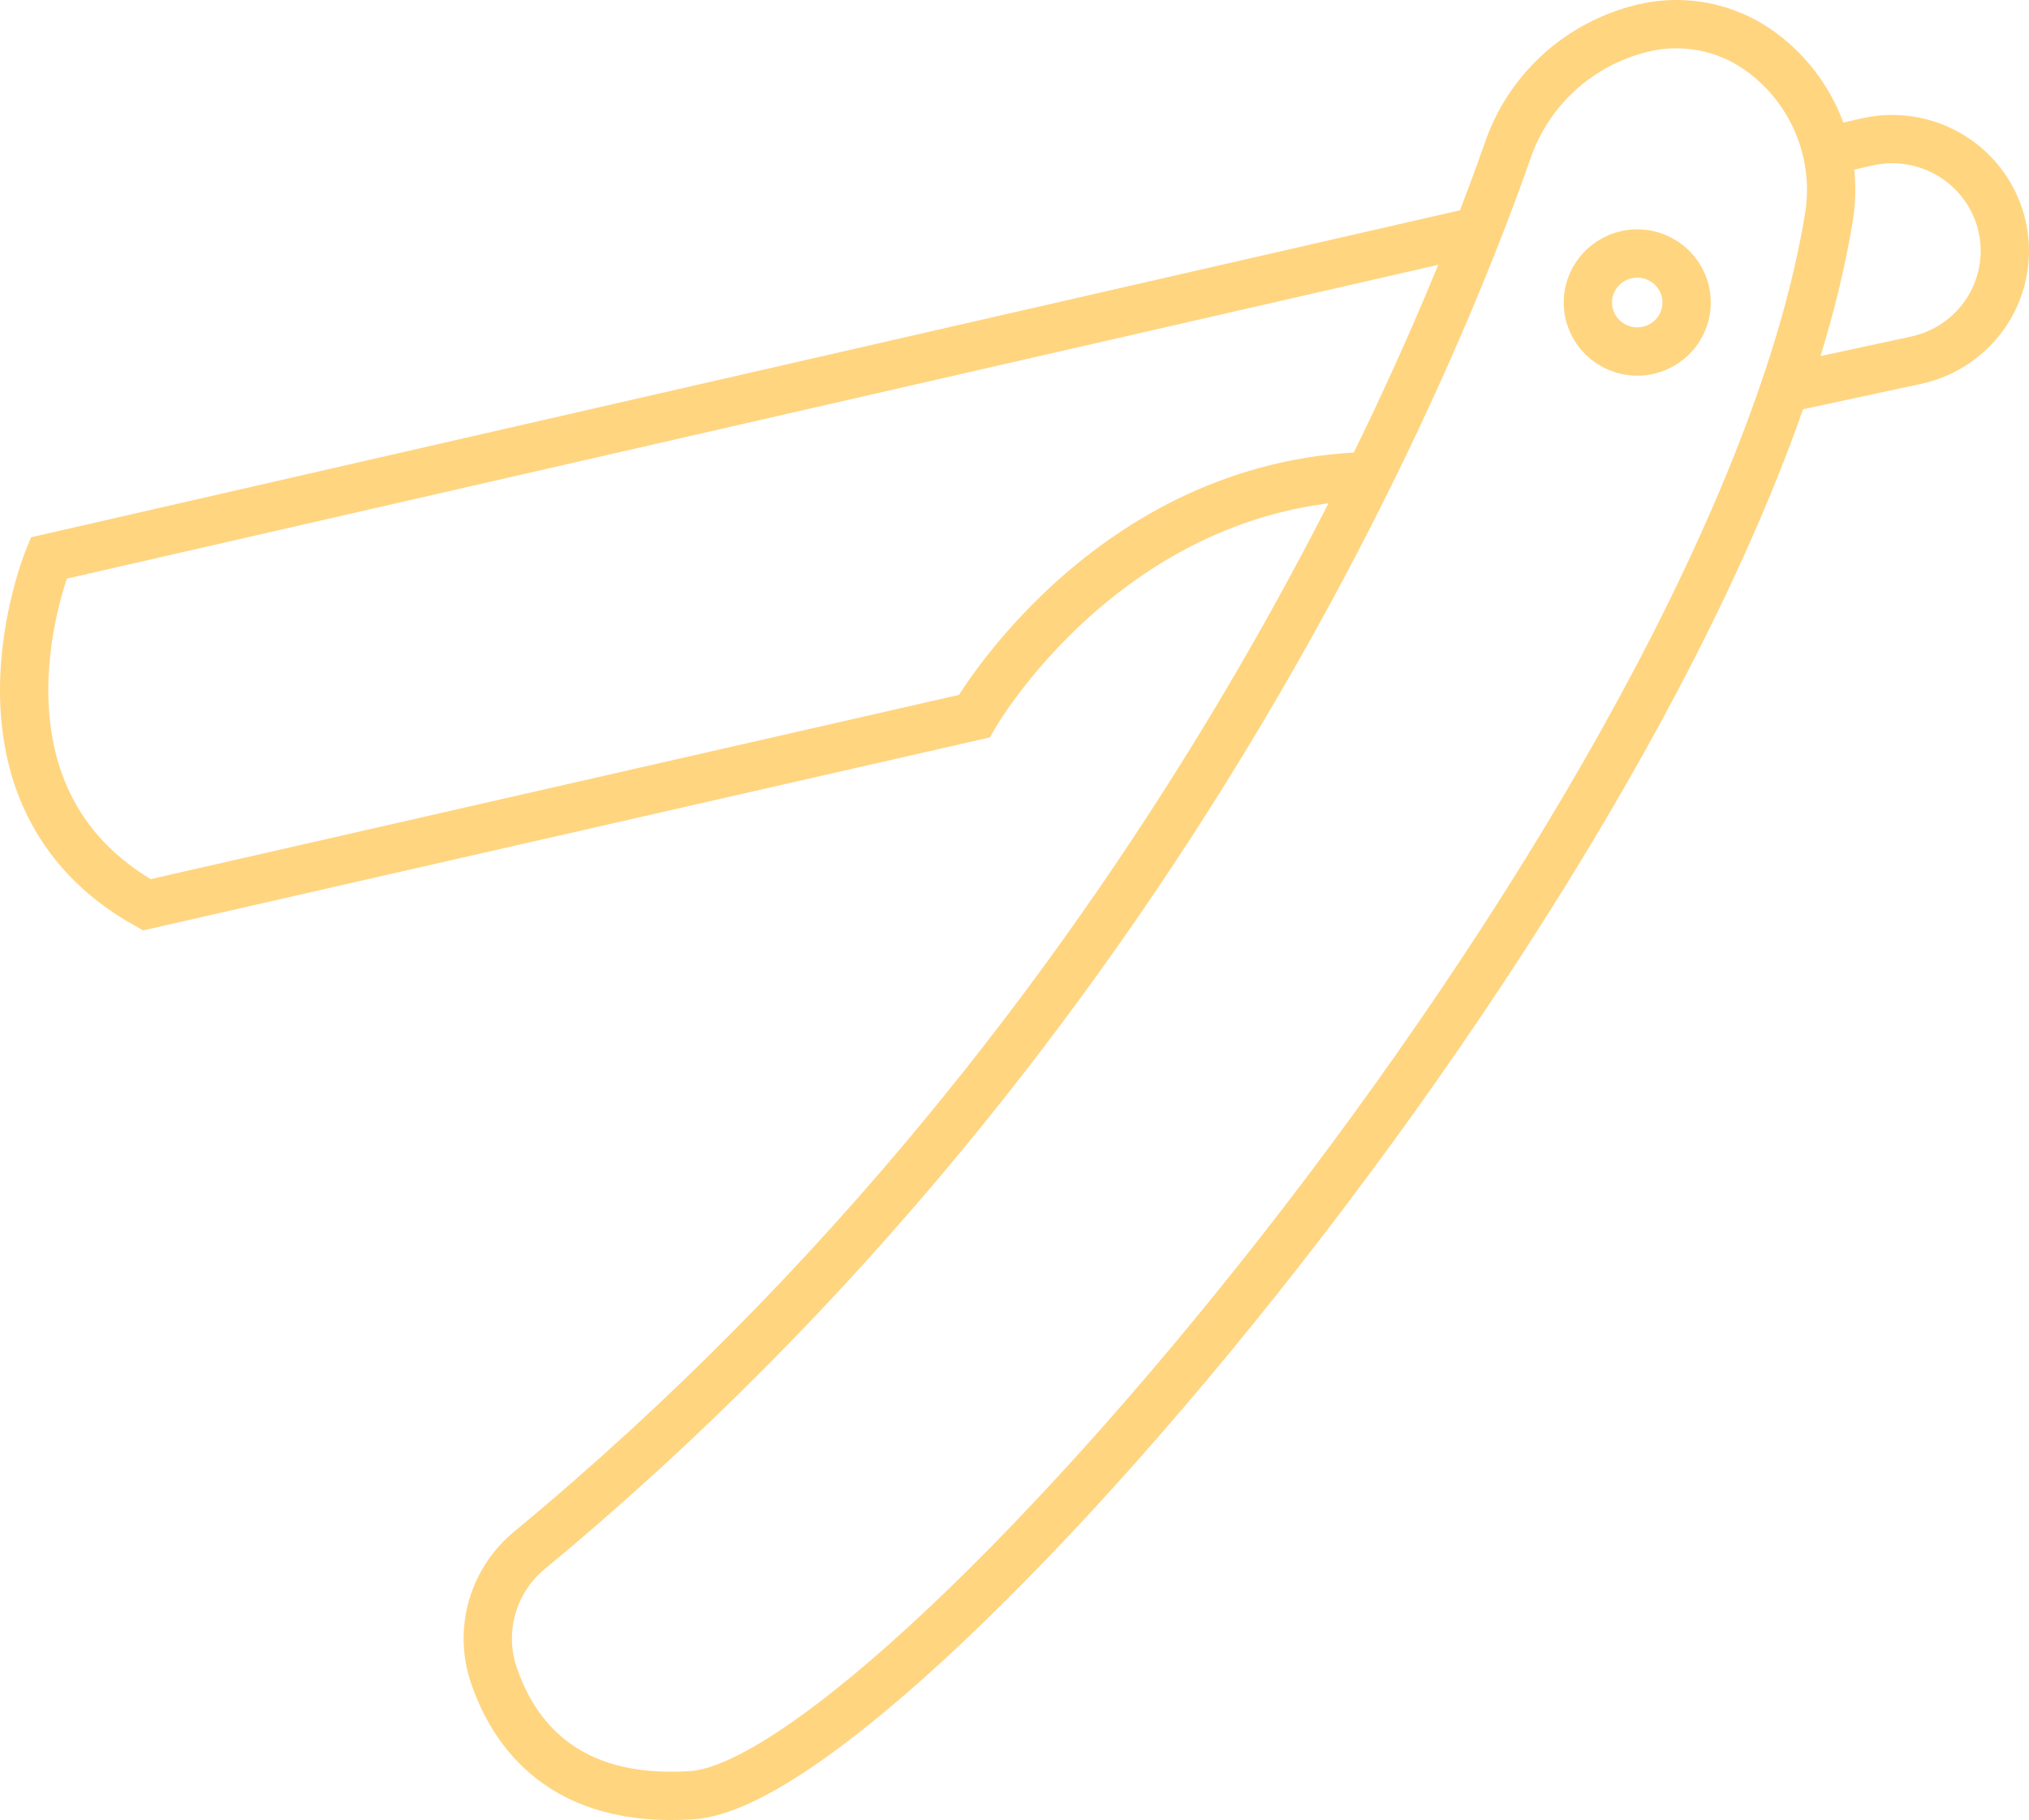 <svg width="126" height="113" viewBox="0 0 126 113" fill="none" xmlns="http://www.w3.org/2000/svg">
<path d="M85.027 29.556C68.761 29.981 60.498 44.466 60.498 44.466L9.116 56.175C-3.067 49.374 3.021 34.646 3.021 34.646L91.766 14.341" stroke="#FFD580" stroke-width="3" stroke-miterlimit="10"/>
<path d="M113.432 9.385L115.945 8.811C116.843 8.607 117.772 8.581 118.68 8.735C119.588 8.889 120.457 9.219 121.236 9.706C122.015 10.194 122.689 10.829 123.22 11.576C123.751 12.323 124.129 13.167 124.33 14.059C124.532 14.951 124.554 15.874 124.395 16.774C124.237 17.675 123.901 18.535 123.406 19.306C122.911 20.078 122.268 20.744 121.513 21.268C120.759 21.792 119.907 22.163 119.007 22.359L110.822 24.123" stroke="#FFD580" stroke-width="3" stroke-miterlimit="10"/>
<path d="M93.624 9.359C89.237 21.893 72.4 63.56 32.912 96.225C31.804 97.129 30.994 98.341 30.586 99.707C30.179 101.072 30.193 102.526 30.627 103.883C31.866 107.645 35.015 111.994 42.986 111.454C56.21 110.56 107.528 49.852 113.55 13.64C113.894 11.709 113.694 9.721 112.972 7.895C112.251 6.069 111.036 4.477 109.461 3.292C108.352 2.456 107.061 1.891 105.691 1.643C104.322 1.395 102.913 1.47 101.578 1.864C99.738 2.378 98.053 3.329 96.667 4.635C95.281 5.941 94.237 7.562 93.624 9.359V9.359Z" stroke="#FFD580" stroke-width="3" stroke-miterlimit="10"/>
<path d="M101.673 21.824C103.365 21.824 104.738 20.462 104.738 18.782C104.738 17.102 103.365 15.74 101.673 15.74C99.98 15.74 98.607 17.102 98.607 18.782C98.607 20.462 99.98 21.824 101.673 21.824Z" stroke="#FFD580" stroke-width="3" stroke-miterlimit="10"/>
</svg>
